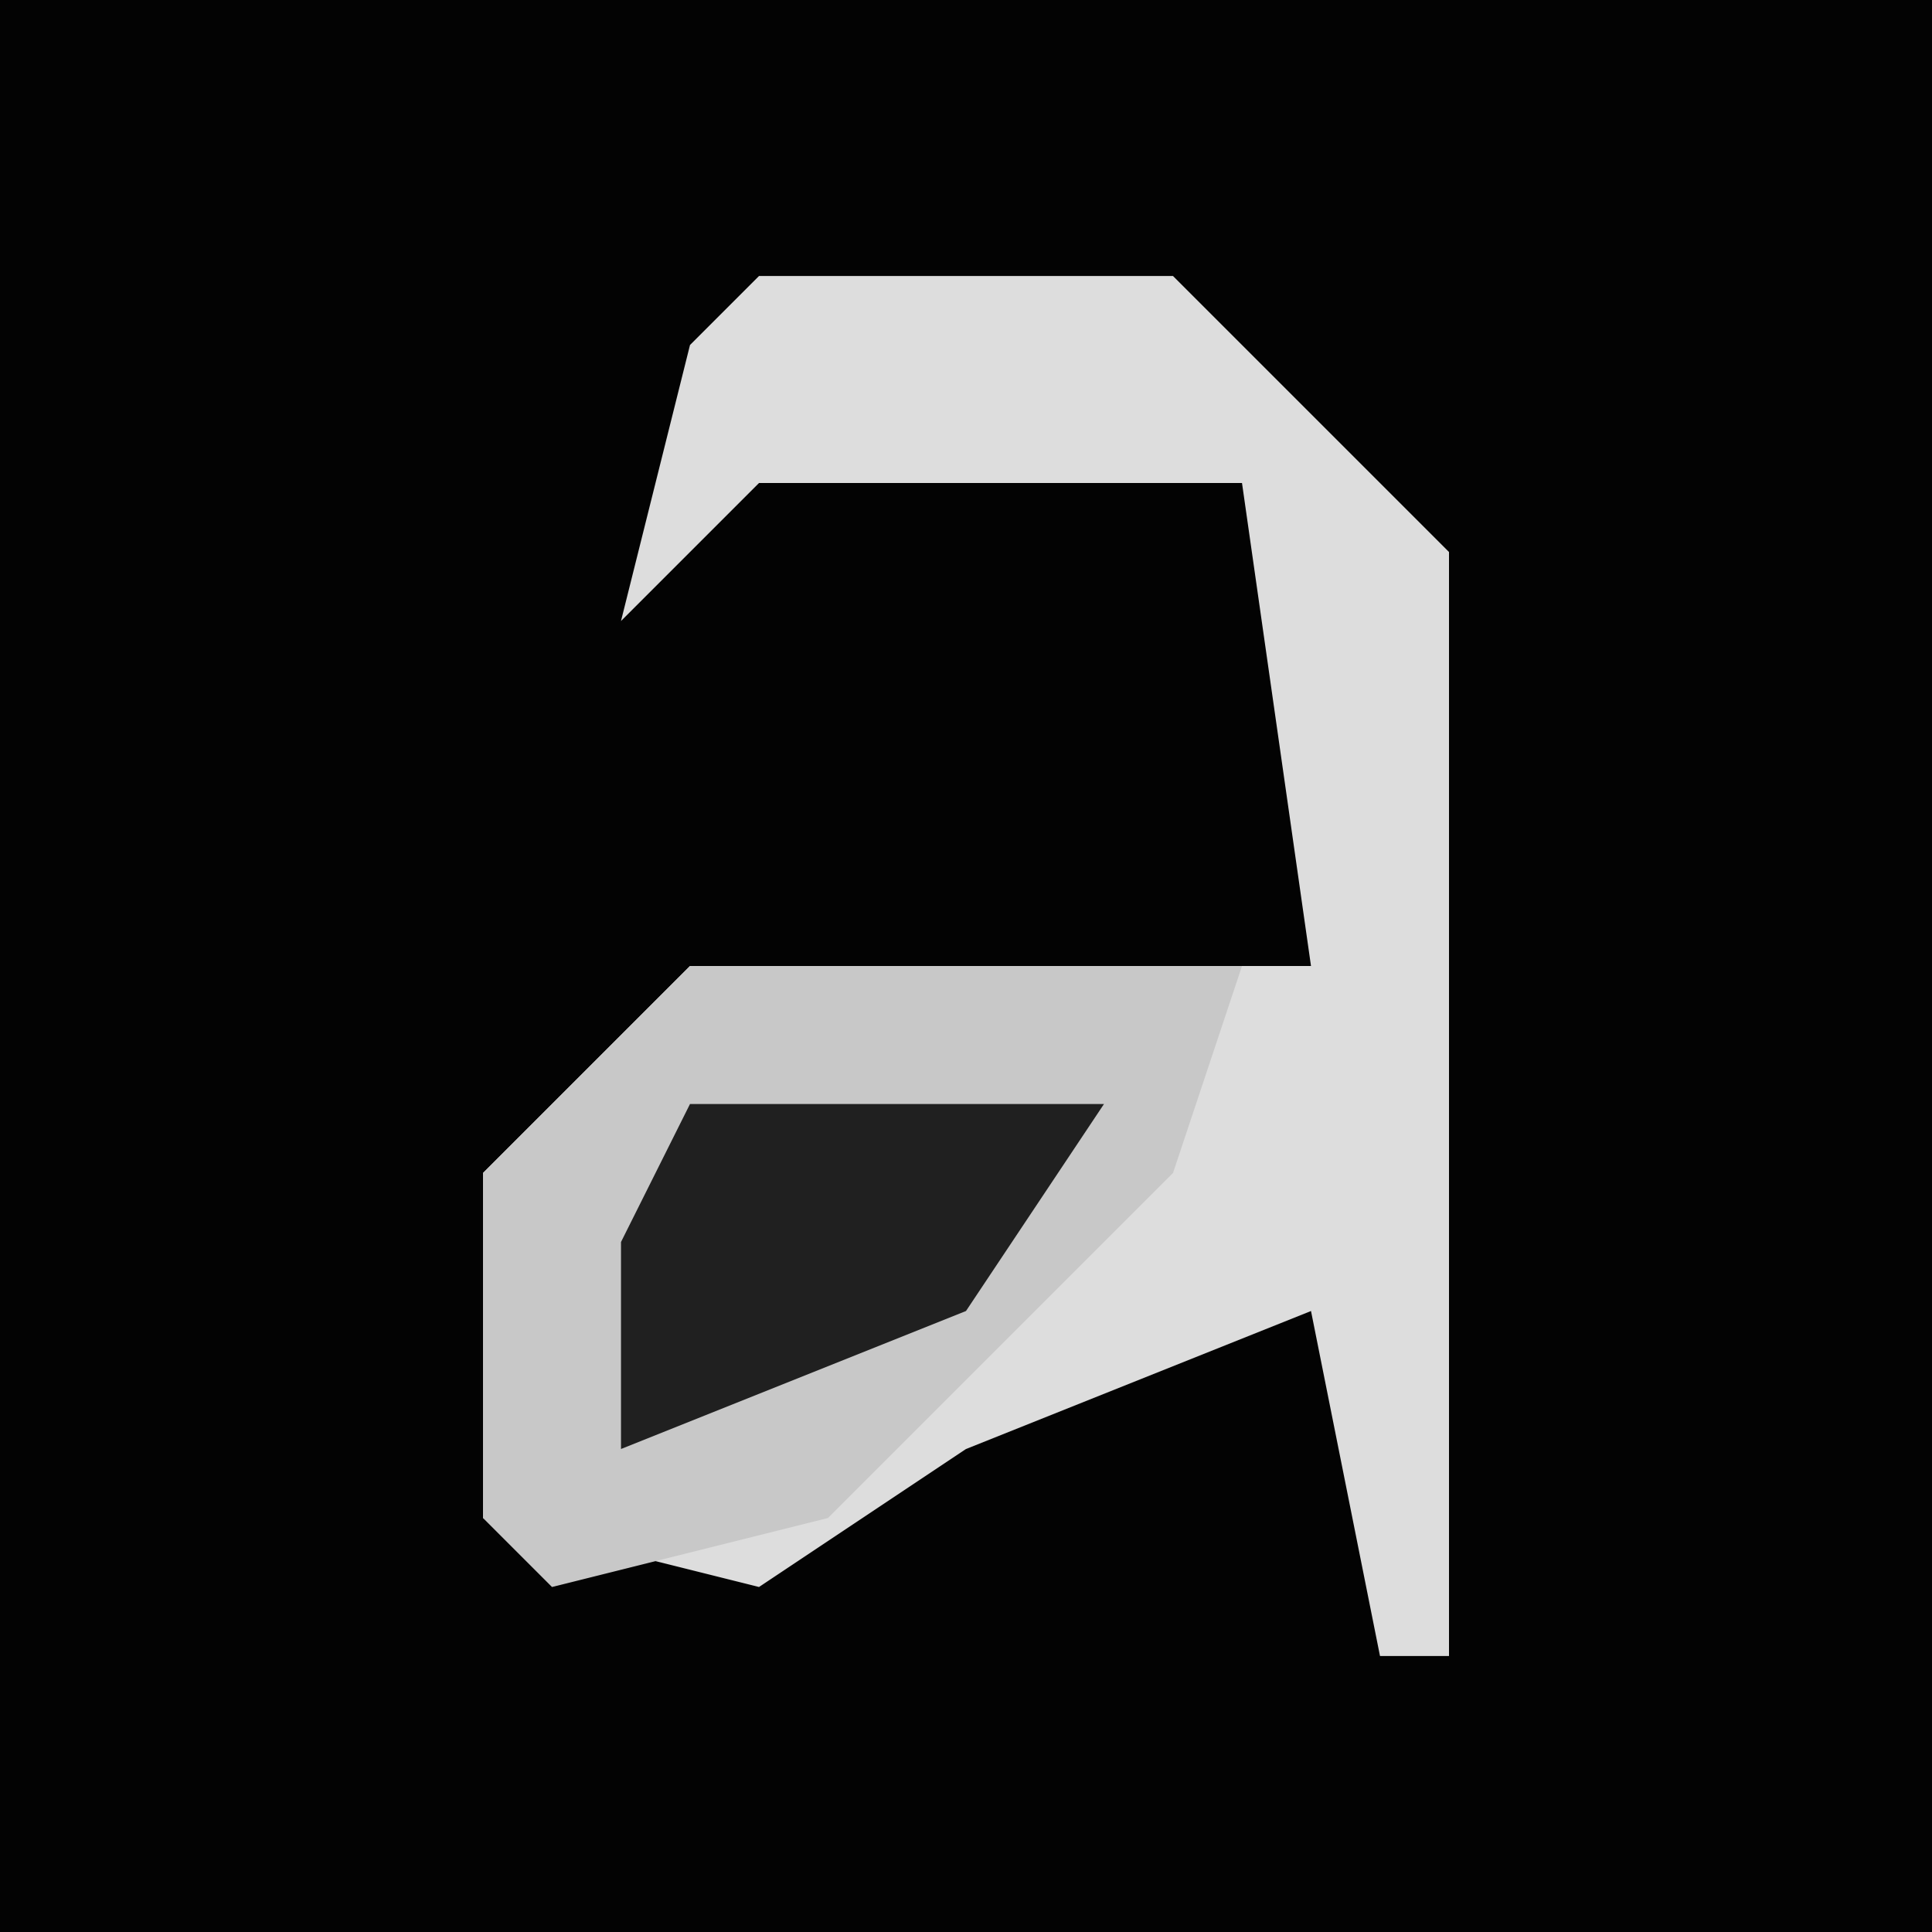<?xml version="1.0" encoding="UTF-8"?>
<svg version="1.1" xmlns="http://www.w3.org/2000/svg" width="28" height="28">
<path d="M0,0 L28,0 L28,28 L0,28 Z " fill="#030303" transform="translate(0,0)"/>
<path d="M0,0 L6,0 L10,4 L10,20 L9,20 L8,15 L3,17 L0,19 L-4,18 L-4,13 L-1,10 L8,10 L7,3 L0,3 L-2,5 L-1,1 Z " fill="#DDDDDD" transform="translate(11,4)"/>
<path d="M0,0 L8,0 L7,3 L2,8 L-2,9 L-3,8 L-3,3 Z " fill="#C8C8C8" transform="translate(10,14)"/>
<path d="M0,0 L6,0 L4,3 L-1,5 L-1,2 Z " fill="#202020" transform="translate(10,16)"/>
</svg>
